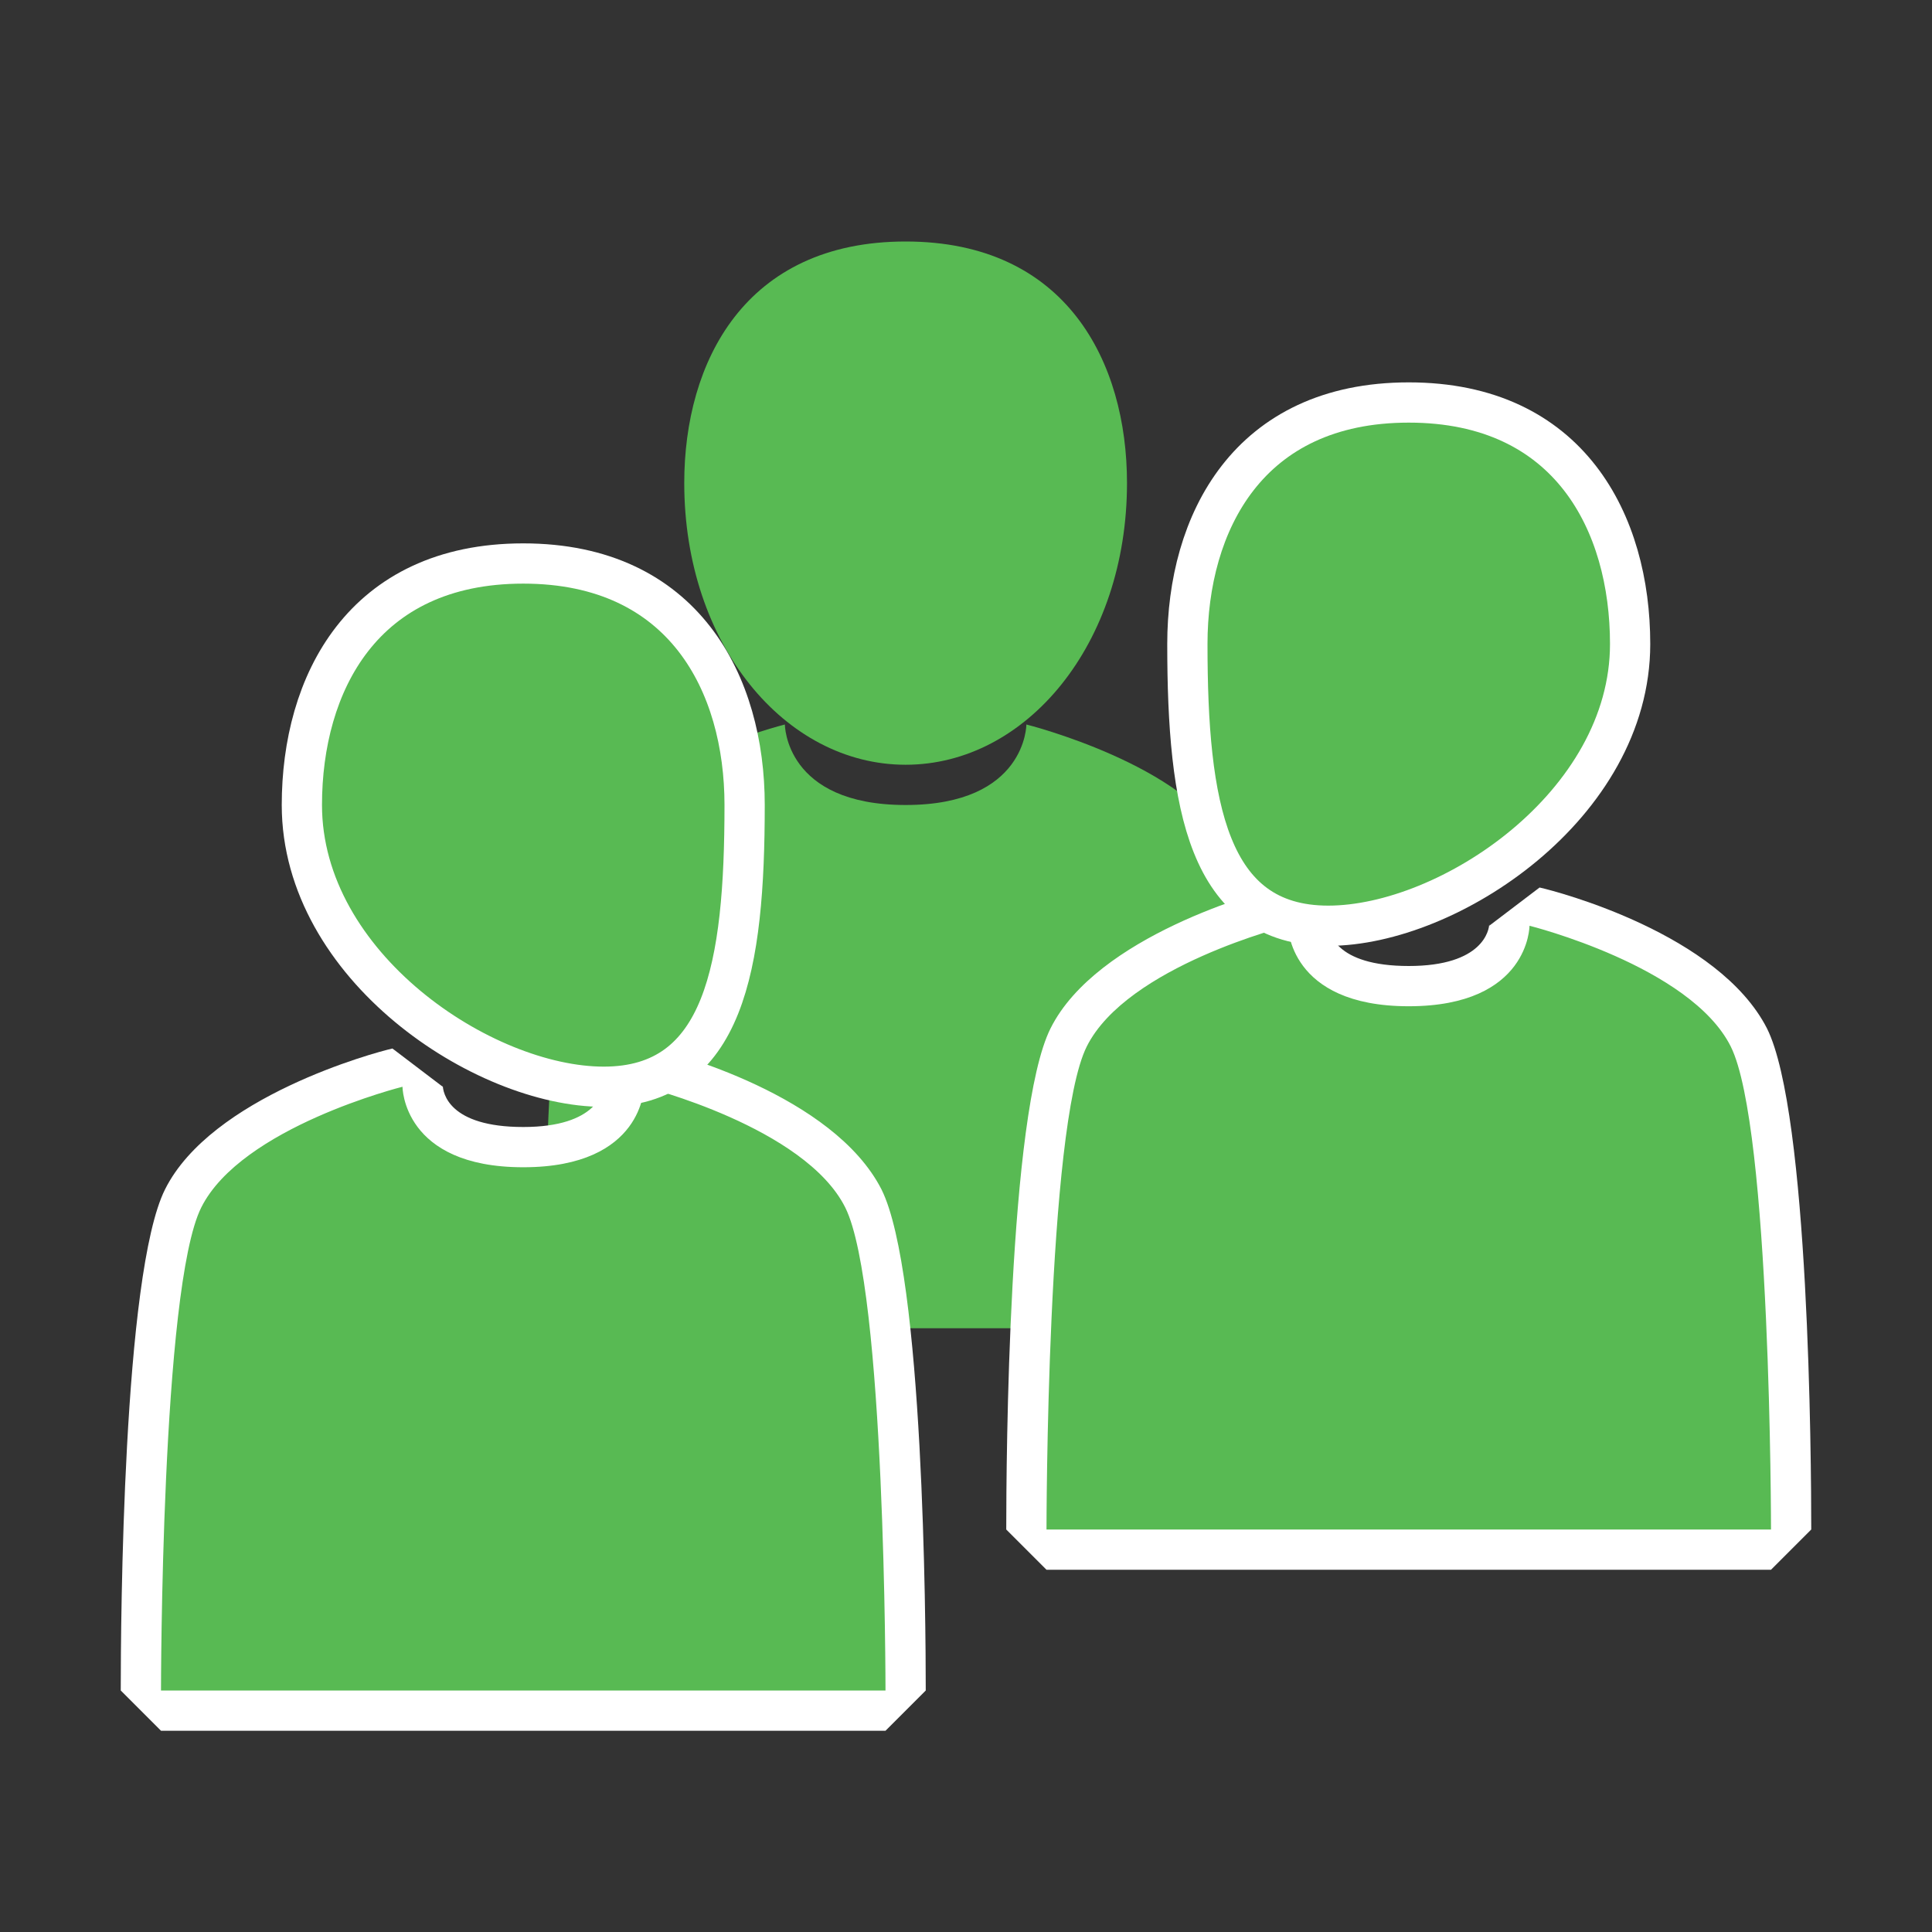 <?xml version="1.0" encoding="utf-8"?>
<!-- Generator: Adobe Illustrator 21.0.0, SVG Export Plug-In . SVG Version: 6.00 Build 0)  -->
<svg version="1.1" id="Layer_1" xmlns="http://www.w3.org/2000/svg" xmlns:xlink="http://www.w3.org/1999/xlink" x="0px" y="0px"
	 viewBox="0 0 96 96" style="enable-background:new 0 0 96 96;" xml:space="preserve">
<rect x="0" y="0" width="96" height="96" fill="#333333" stroke="none"/>
<style type="text/css">
	.st0{fill:#58BA53;}
	.st1{fill:#FFFFFF;}
	.st2{fill:#58BA53;stroke:#FFFFFF;stroke-width:2;stroke-miterlimit:10;}
</style>
<path class="st0" d="M45,12c8,0,11,6,11,12c0,8-5,14-11,14s-11-6-11-14C34,18,37,12,45,12z"/>
<path class="st0" d="M39,36c0,0,0,4,6,4s6-4,6-4s8,2,10,6s2,24,2,24H27c0,0,0-20,2-24S39,36,39,36z"/>
<g>
	<path class="st0" d="M8,85l-1-1c0-2.1,0.1-20.4,2.1-24.4c2.2-4.4,10.3-6.4,10.7-6.5l1.2,1c0,0.3,0.2,3,5,3s5-2.7,5-3l1.2-1
		c0.3,0.1,8.5,2.2,10.7,6.5C44.9,63.7,45,82,45,84l-1,1H8z"/>
	<path class="st1" d="M32,54c0,0,8,2,10,6s2,24,2,24H8c0,0,0-20,2-24s10-6,10-6s0,4,6,4S32,54,32,54 M32.5,52.1L30,54v-0.1
		c0,0.3-0.3,2.1-4,2.1s-4-1.7-4-2.1V54l-2.5-1.9c-0.9,0.2-9,2.4-11.3,7C6.1,63.3,6,80.6,6,84l2,2h36l2-2c0-3.4-0.1-20.7-2.2-24.9
		C41.4,54.4,33.4,52.3,32.5,52.1L32.5,52.1z"/>
</g>
<g>
	<path class="st0" d="M52,77l-1-1c0-2.1,0.1-20.4,2.1-24.4c2.2-4.4,10.3-6.4,10.7-6.5l1.2,1c0,0.3,0.2,3,5,3s5-2.7,5-3l1.2-1
		c0.3,0.1,8.5,2.2,10.7,6.5C88.9,55.7,89,74,89,76l-1,1H52z"/>
	<path class="st1" d="M76,46c0,0,8,2,10,6s2,24,2,24H52c0,0,0-20,2-24s10-6,10-6s0,4,6,4S76,46,76,46 M76.5,44.1L74,46v-0.1
		c0,0.3-0.3,2.1-4,2.1s-4-1.7-4-2.1V46l-2.5-1.9c-0.9,0.2-9,2.4-11.3,7C50.1,55.3,50,72.6,50,76l2,2h36l2-2c0-3.4-0.1-20.7-2.2-24.9
		C85.4,46.4,77.4,44.3,76.5,44.1L76.5,44.1z"/>
</g>
<g>
	<path class="st2" d="M26,28c8,0,11,6,11,12c0,8-1,14-7,14s-15-6-15-14C15,34,18,28,26,28"/>
</g>
<g>
	<path class="st2" d="M70,20c8,0,11,6,11,12c0,8-9,14-15,14s-7-6-7-14C59,26,62,20,70,20"/>
</g>
</svg>

